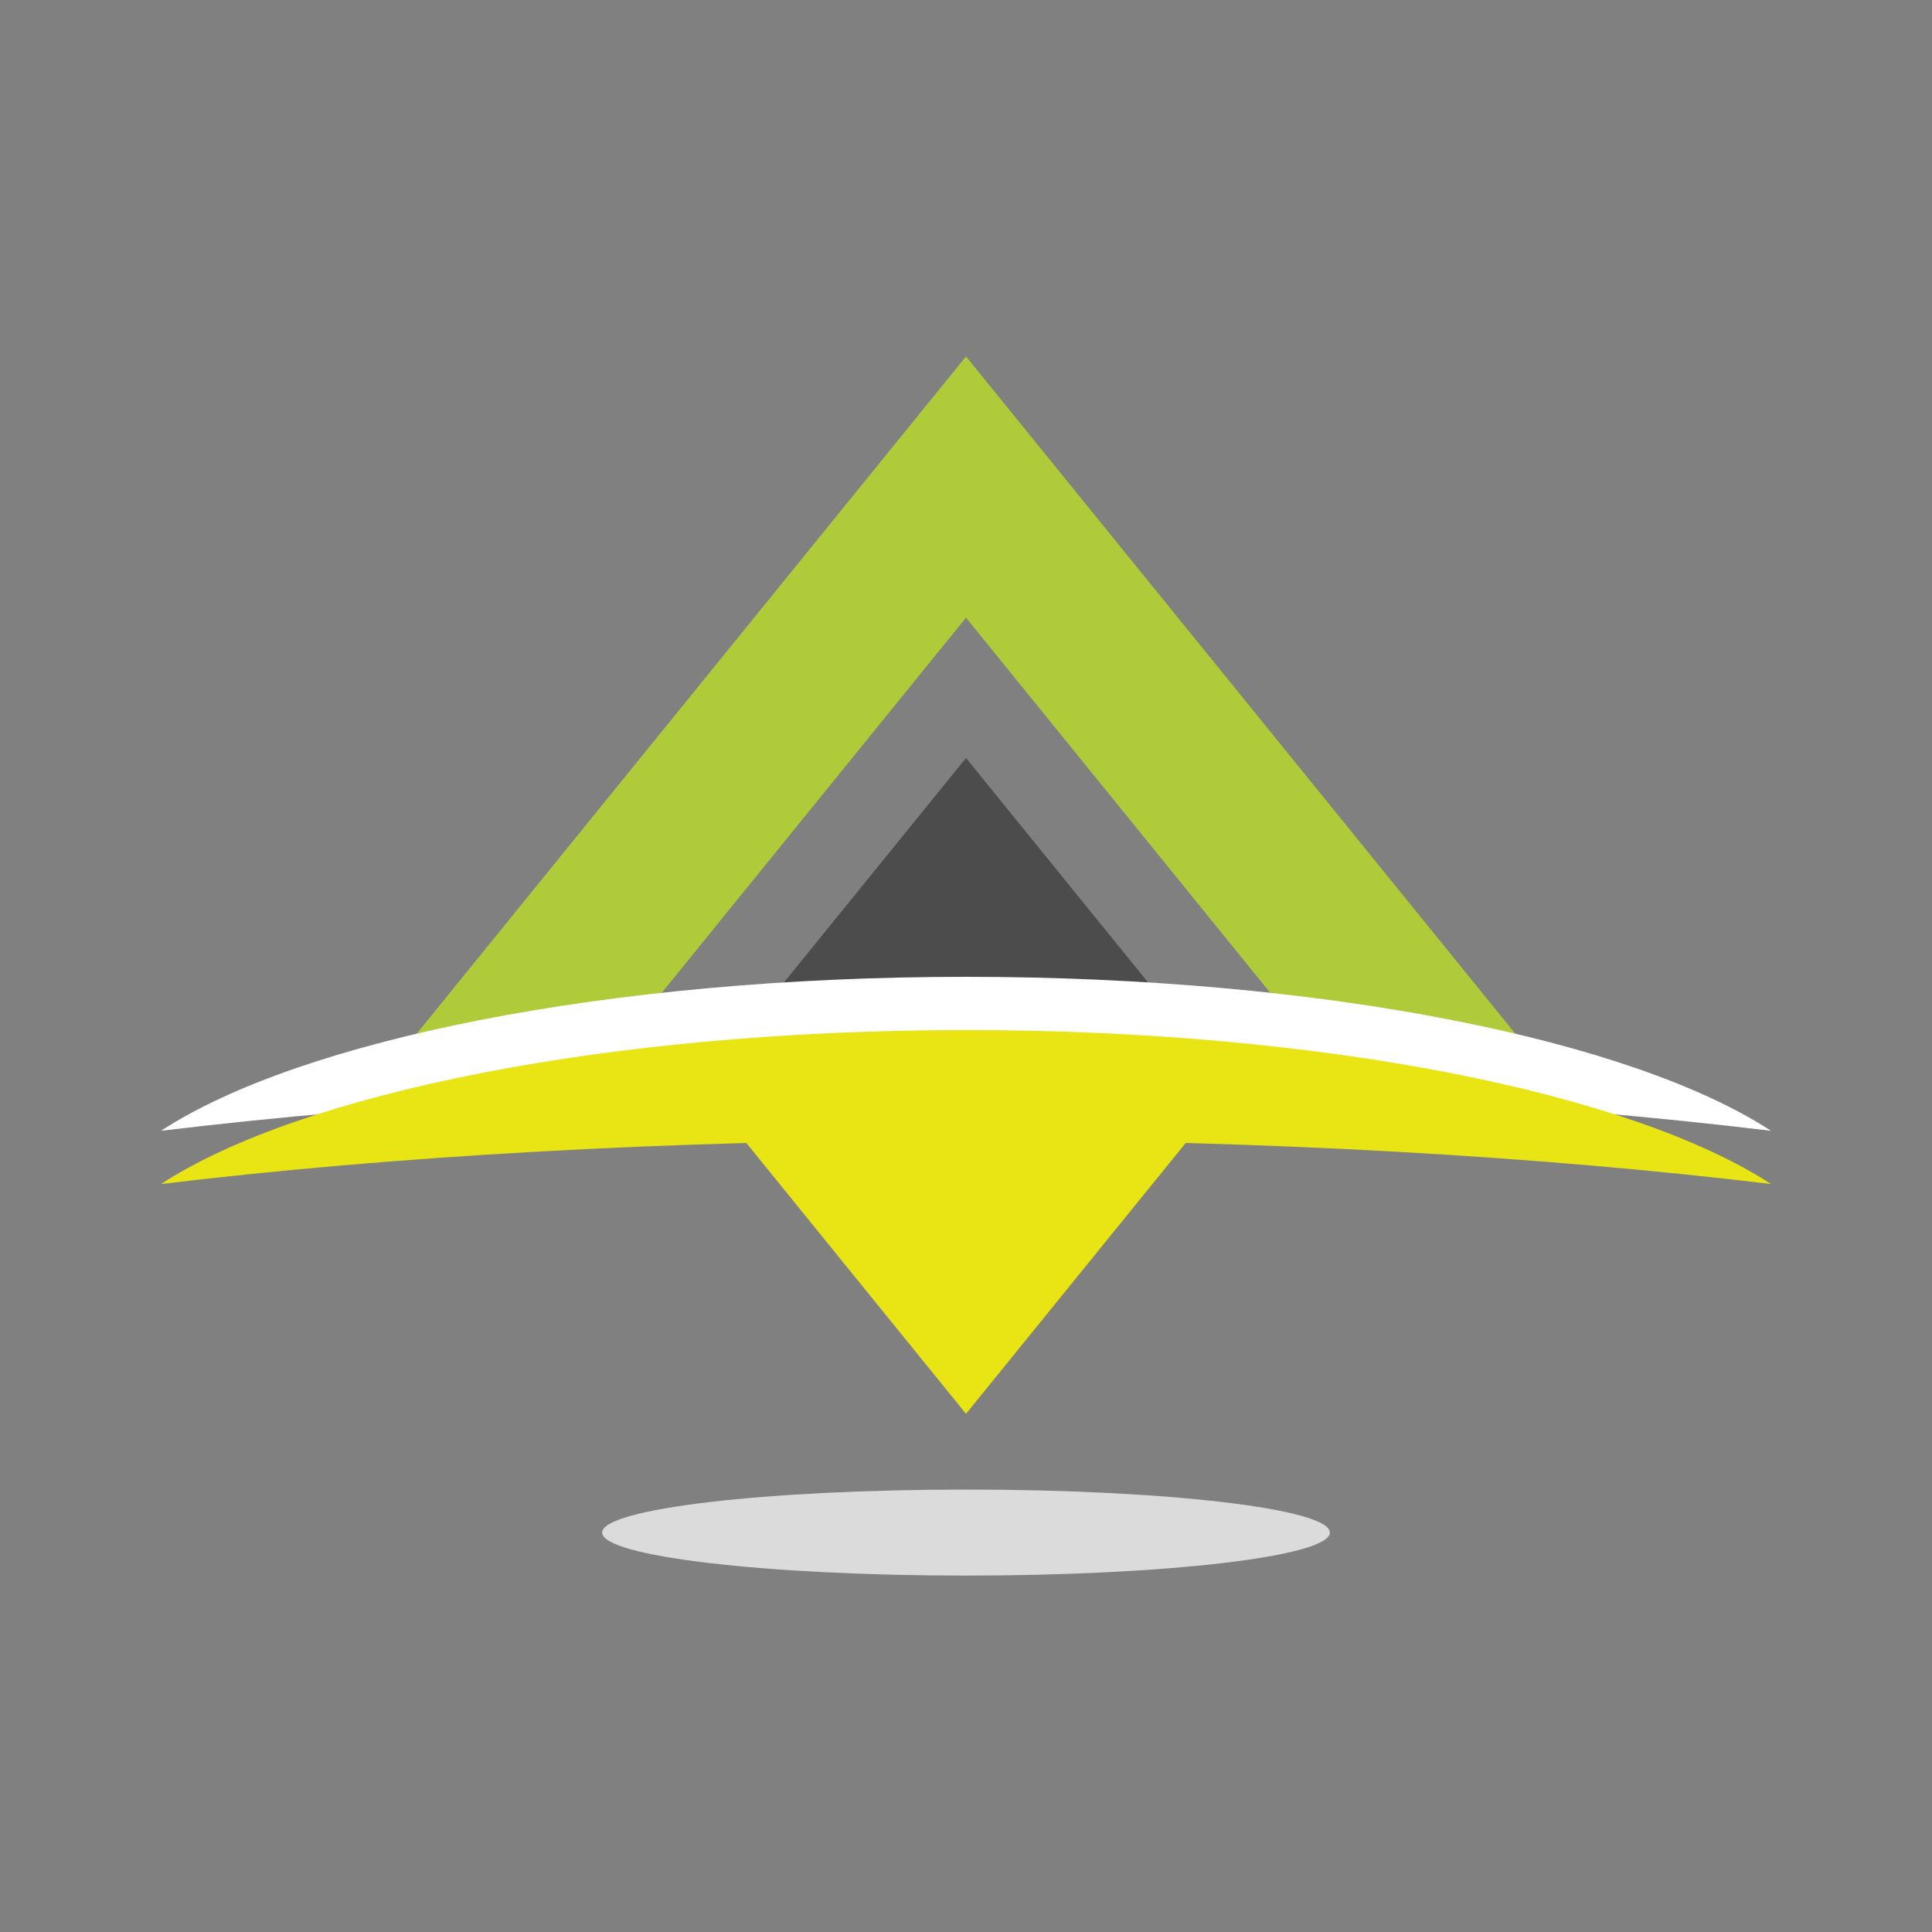 <?xml version="1.0" encoding="utf-8"?>
<!-- Generator: Adobe Illustrator 16.0.0, SVG Export Plug-In . SVG Version: 6.00 Build 0)  -->
<!DOCTYPE svg PUBLIC "-//W3C//DTD SVG 1.1//EN" "http://www.w3.org/Graphics/SVG/1.1/DTD/svg11.dtd">
<svg version="1.1" id="Layer_1" xmlns="http://www.w3.org/2000/svg" xmlns:xlink="http://www.w3.org/1999/xlink" x="0px" y="0px"
	 width="540px" height="540px" viewBox="0 0 540 540" enable-background="new 0 0 540 540" xml:space="preserve">
<rect x="0" y="0" width="540" height="540" fill="#808080" stroke="none"/>
<g>
	<path fill="#DBDBDB" d="M270,416.338c56.159,0,101.704,5.386,101.704,12.02c0,6.64-45.545,12.021-101.704,12.021
		s-101.704-5.386-101.704-12.021S213.841,416.338,270,416.338z"/>
	<g>
		<polygon fill="#AFCB39" points="270,99.622 448.219,319.357 388.994,319.357 270,172.646 151.008,319.357 91.782,319.357 		"/>
		<polygon fill="#4C4C4C" points="210.844,284.791 270.003,211.858 329.157,284.791 		"/>
		<polygon fill="#E9E414" points="195.661,303.511 210.844,284.791 329.157,284.791 344.34,303.517 269.999,395.168 		"/>
		<path fill="#FFFFFF" d="M495,316.062c-38.921-25.384-125.042-43.038-225.005-43.038c-99.964,0-186.075,17.651-224.995,43.036
			c64.412-7.774,141.775-12.313,224.995-12.313C353.216,303.747,430.59,308.285,495,316.062z"/>
		<path fill="#E9E414" d="M495,330.942c-38.921-25.383-125.042-43.037-225.005-43.037c-99.964,0-186.075,17.651-224.995,43.037
			c64.412-7.777,141.775-12.312,224.995-12.312C353.216,318.631,430.59,323.168,495,330.942z"/>
	</g>
</g>
</svg>
